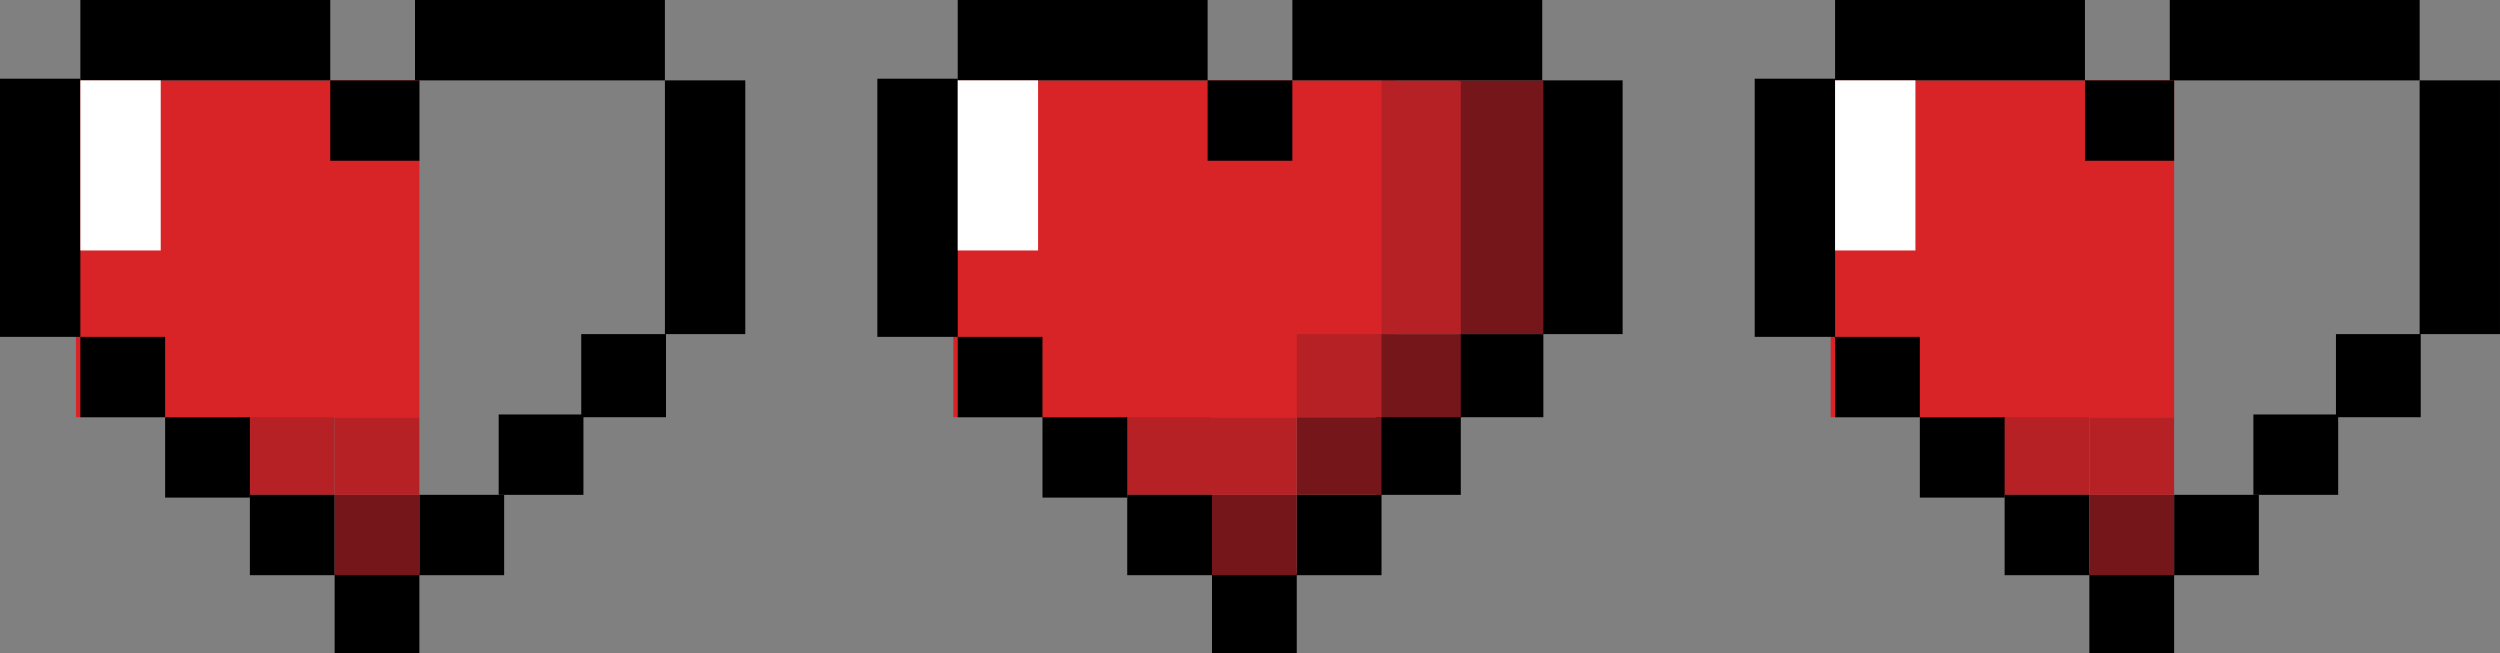 <?xml version="1.0" encoding="utf-8"?>
<!-- Generator: Adobe Illustrator 16.0.0, SVG Export Plug-In . SVG Version: 6.00 Build 0)  -->
<!DOCTYPE svg PUBLIC "-//W3C//DTD SVG 1.1//EN" "http://www.w3.org/Graphics/SVG/1.1/DTD/svg11.dtd">
<svg version="1.1" id="레이어_1" xmlns="http://www.w3.org/2000/svg" xmlns:xlink="http://www.w3.org/1999/xlink" x="0px"
	 y="0px" width="94.625px" height="24.729px" viewBox="0 0 94.625 24.729" enable-background="new 0 0 94.625 24.729"
	 xml:space="preserve">
<rect x="0" y="0" width="94.625" height="24.729" fill="#808080" stroke="none"/>
<rect x="9.01" y="15.104" fill="#B62126" width="3.655" height="3.625"/>
<rect x="2.875" y="3.042" fill="#D92427" width="12.999" height="12.75"/>
<rect x="3.042" y="0" width="9.458" height="3.042"/>
<rect y="2.979" width="3.042" height="9.771"/>
<rect x="25.167" y="3.042" width="3.042" height="9.604"/>
<rect x="12.5" y="3.042" width="3.374" height="3.042"/>
<rect x="3.042" y="12.75" width="3.208" height="3.042"/>
<rect x="22" y="12.646" width="3.208" height="3.146"/>
<rect x="18.875" y="15.688" width="3.208" height="3.042"/>
<rect x="6.25" y="15.792" width="3.208" height="3.042"/>
<rect x="9.458" y="18.729" width="3.208" height="3.042"/>
<rect x="15.874" y="18.729" width="3.208" height="3.042"/>
<rect x="12.666" y="21.688" width="3.208" height="3.042"/>
<rect x="12.666" y="18.729" fill="#75161B" width="3.208" height="3.042"/>
<rect x="12.666" y="15.792" fill="#B62126" width="3.208" height="2.938"/>
<rect x="15.708" y="0" width="9.458" height="3.042"/>
<rect x="3.042" y="3.042" fill="#FFFFFF" width="3.041" height="6.438"/>
<rect x="42.218" y="15.104" fill="#B62126" width="3.655" height="3.625"/>
<rect x="36.083" y="3.042" fill="#D92427" width="16.75" height="12.75"/>
<rect x="36.25" y="0" width="9.458" height="3.042"/>
<rect x="33.208" y="2.979" width="3.042" height="9.771"/>
<rect x="58.374" y="3.042" width="3.042" height="9.604"/>
<rect x="45.708" y="3.042" width="3.208" height="3.042"/>
<rect x="36.25" y="12.75" width="3.208" height="3.042"/>
<rect x="55.208" y="12.646" width="3.208" height="3.146"/>
<rect x="52.083" y="15.688" width="3.208" height="3.042"/>
<rect x="39.458" y="15.792" width="3.208" height="3.042"/>
<rect x="42.666" y="18.729" width="3.208" height="3.042"/>
<rect x="49.081" y="18.729" width="3.209" height="3.042"/>
<rect x="45.874" y="21.688" width="3.208" height="3.042"/>
<rect x="55.208" y="3.042" fill="#75161B" width="3.208" height="9.604"/>
<rect x="52.083" y="12.646" fill="#75161B" width="3.208" height="3.146"/>
<rect x="49.081" y="15.792" fill="#75161B" width="3.209" height="2.938"/>
<rect x="45.874" y="18.729" fill="#75161B" width="3.208" height="3.042"/>
<rect x="52.29" y="3.042" fill="#B62126" width="3.001" height="9.604"/>
<rect x="49.081" y="12.646" fill="#B62126" width="3.209" height="3.146"/>
<rect x="45.874" y="15.792" fill="#B62126" width="3.208" height="2.938"/>
<rect x="48.916" y="0" width="9.458" height="3.042"/>
<rect x="36.25" y="3.042" fill="#FFFFFF" width="3.041" height="6.438"/>
<rect x="75.427" y="15.104" fill="#B62126" width="3.654" height="3.625"/>
<rect x="69.291" y="3.042" fill="#D92427" width="13" height="12.75"/>
<rect x="69.458" y="0" width="9.457" height="3.042"/>
<rect x="66.416" y="2.979" width="3.043" height="9.771"/>
<rect x="91.583" y="3.042" width="3.041" height="9.604"/>
<rect x="78.916" y="3.042" width="3.375" height="3.042"/>
<rect x="69.458" y="12.75" width="3.207" height="3.042"/>
<rect x="88.416" y="12.646" width="3.209" height="3.146"/>
<rect x="85.291" y="15.688" width="3.209" height="3.042"/>
<rect x="72.666" y="15.792" width="3.209" height="3.042"/>
<rect x="75.875" y="18.729" width="3.207" height="3.042"/>
<rect x="82.291" y="18.729" width="3.207" height="3.042"/>
<rect x="79.082" y="21.688" width="3.209" height="3.042"/>
<rect x="79.082" y="18.729" fill="#75161B" width="3.209" height="3.042"/>
<rect x="79.082" y="15.792" fill="#B62126" width="3.209" height="2.938"/>
<rect x="82.125" y="0" width="9.459" height="3.042"/>
<rect x="69.458" y="3.042" fill="#FFFFFF" width="3.041" height="6.438"/>
</svg>

